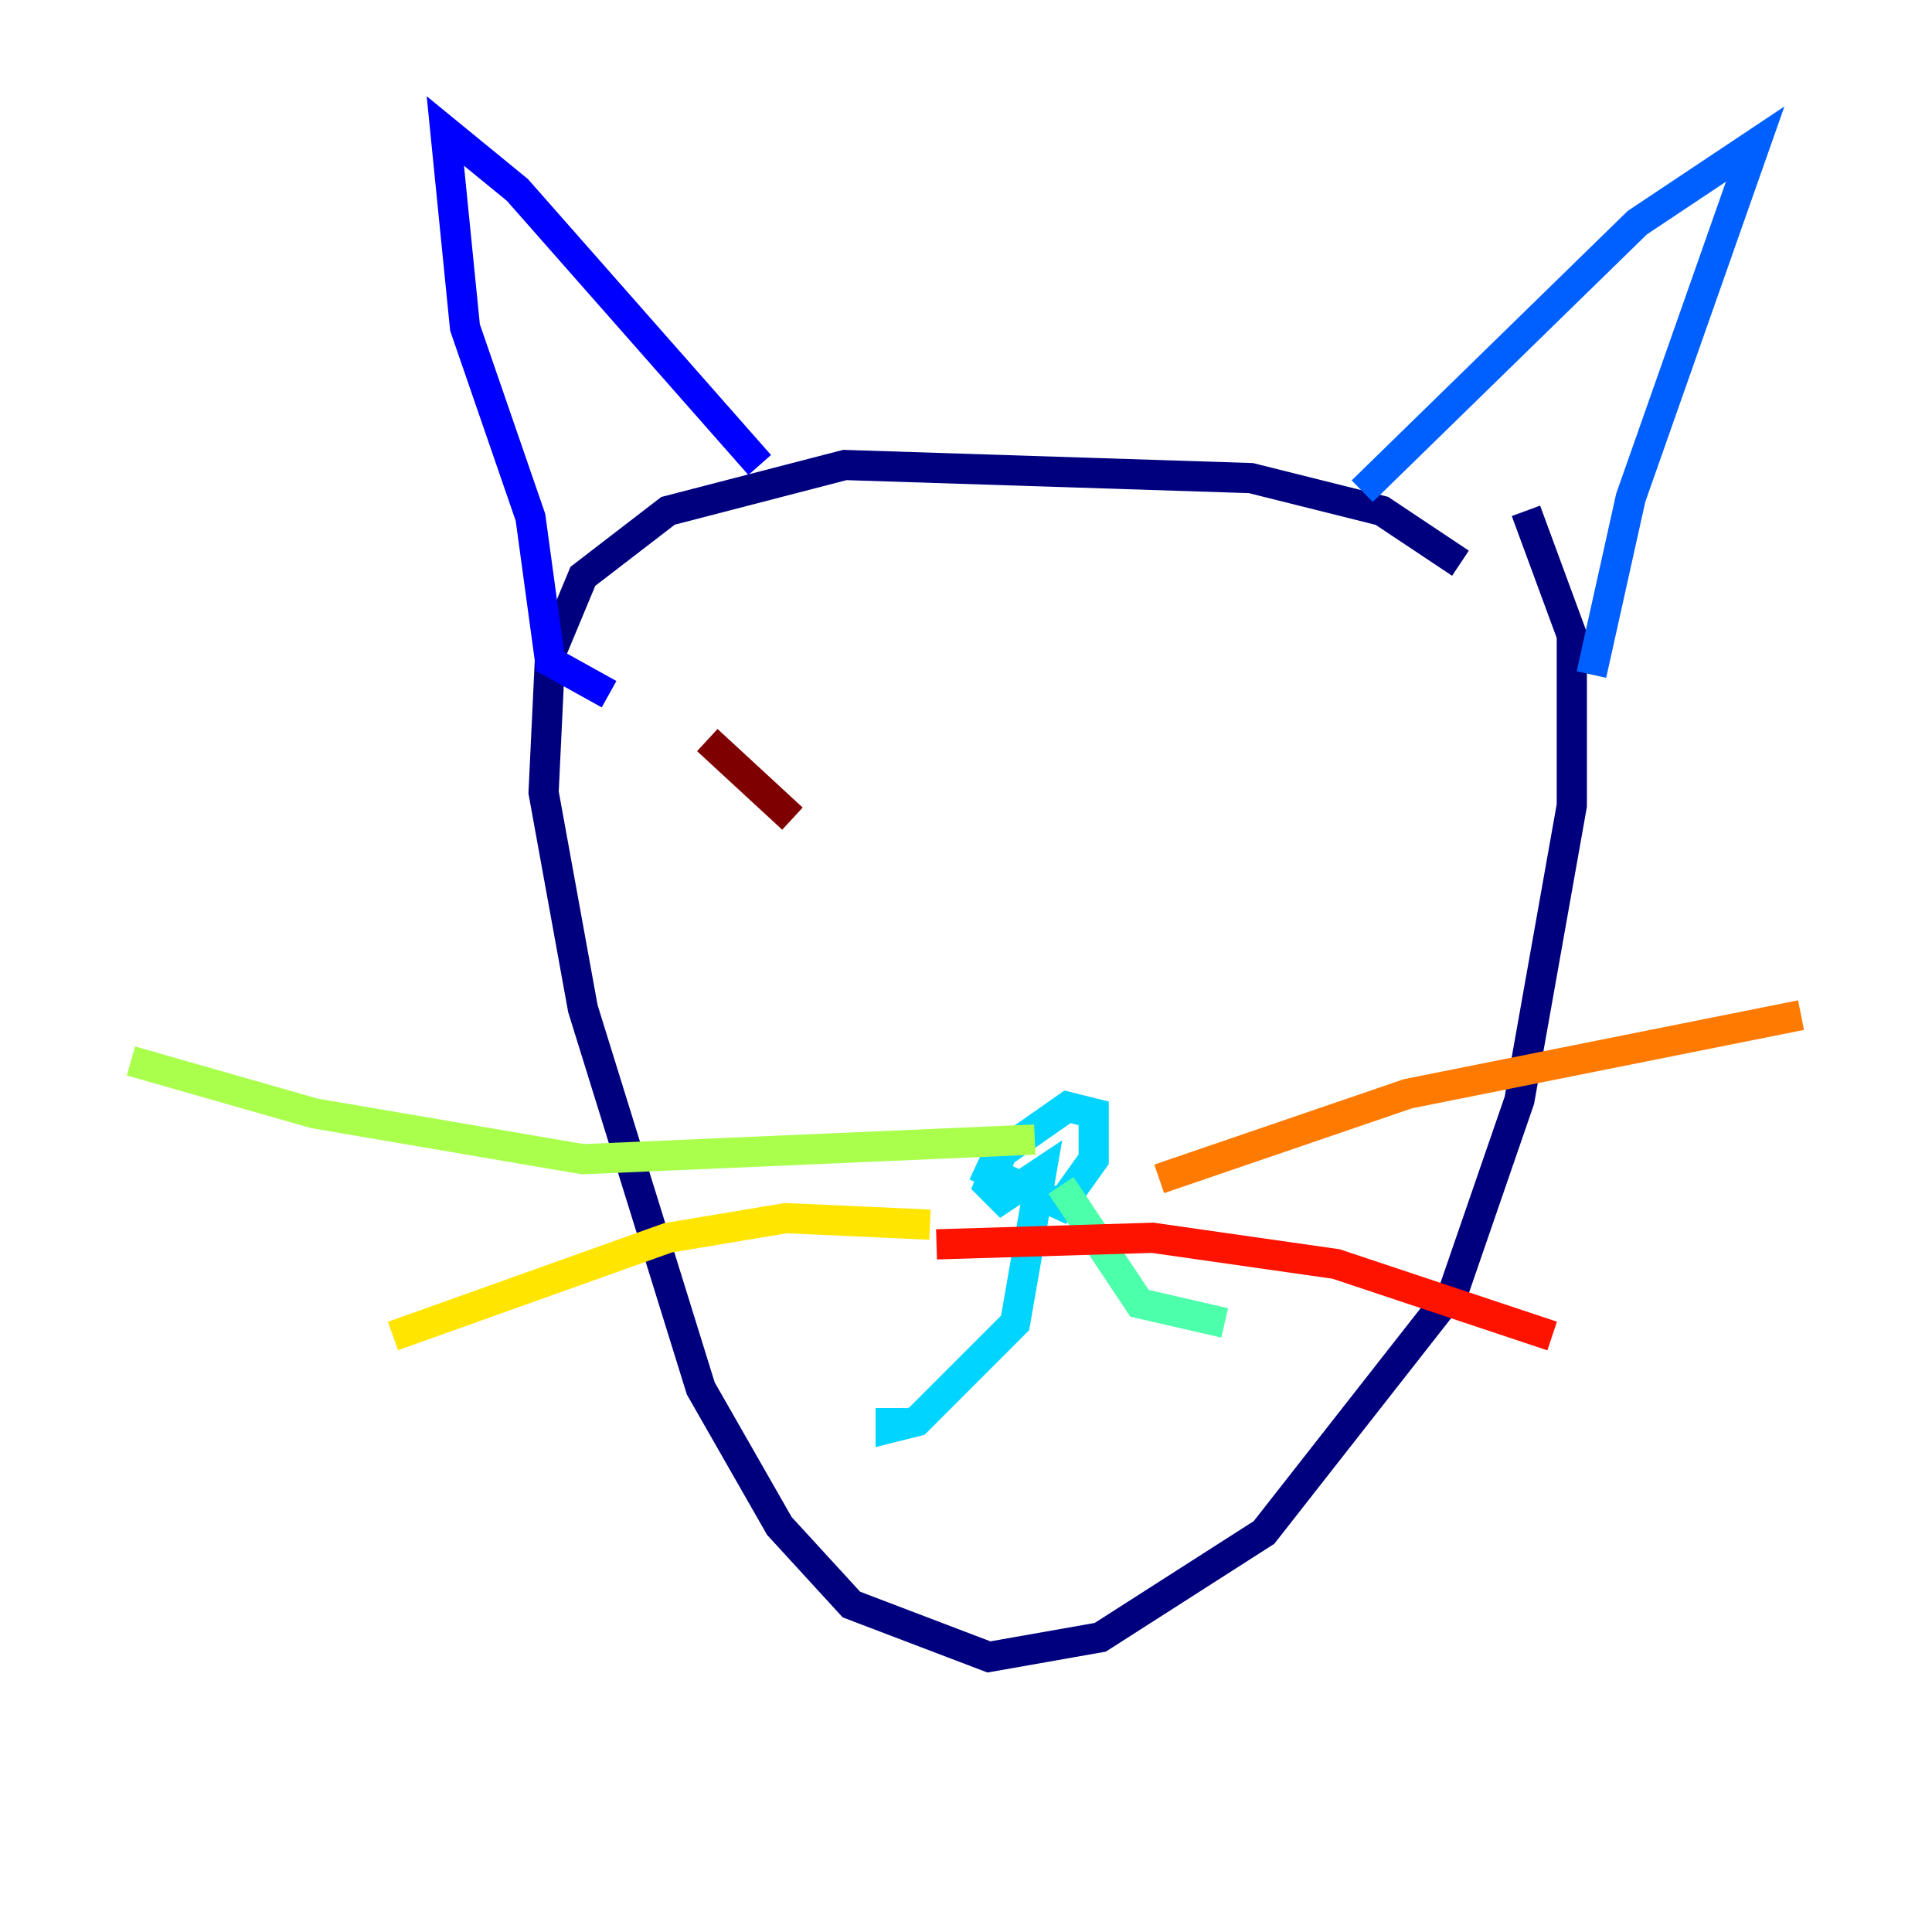 <?xml version="1.0" encoding="utf-8" ?>
<svg baseProfile="tiny" height="128" version="1.2" viewBox="0,0,128,128" width="128" xmlns="http://www.w3.org/2000/svg" xmlns:ev="http://www.w3.org/2001/xml-events" xmlns:xlink="http://www.w3.org/1999/xlink"><defs /><polyline fill="none" points="96.759,37.315 91.552,33.844 82.875,31.675 55.973,30.807 44.258,33.844 38.617,38.183 36.447,43.39 36.014,52.502 38.617,66.82 46.427,91.986 51.634,101.098 56.407,106.305 65.519,109.776 72.895,108.475 83.742,101.532 96.325,85.478 100.664,72.895 104.136,53.37 104.136,42.088 101.098,33.844" stroke="#00007f" stroke-width="2" /><polyline fill="none" points="50.332,30.807 34.278,12.583 29.505,8.678 30.807,21.695 35.146,34.278 36.447,43.824 40.352,45.993" stroke="#0000fe" stroke-width="2" /><polyline fill="none" points="90.251,32.542 108.475,14.752 116.285,9.546 108.041,32.976 105.437,44.691" stroke="#0060ff" stroke-width="2" /><polyline fill="none" points="64.651,77.234 70.291,79.837 72.461,76.8 72.461,73.763 70.725,73.329 66.386,76.366 65.519,78.536 66.386,79.403 68.99,77.668 67.254,87.647 60.746,94.156 59.01,94.59 59.01,93.288" stroke="#00d4ff" stroke-width="2" /><polyline fill="none" points="70.291,78.536 75.498,86.346 81.139,87.647" stroke="#4cffaa" stroke-width="2" /><polyline fill="none" points="68.556,75.498 38.617,76.8 20.827,73.763 8.678,70.291" stroke="#aaff4c" stroke-width="2" /><polyline fill="none" points="61.614,81.139 52.068,80.705 44.258,82.007 26.034,88.515" stroke="#ffe500" stroke-width="2" /><polyline fill="none" points="76.8,78.102 93.288,72.461 119.322,67.254" stroke="#ff7a00" stroke-width="2" /><polyline fill="none" points="62.047,82.441 76.366,82.007 88.515,83.742 102.834,88.515" stroke="#fe1200" stroke-width="2" /><polyline fill="none" points="46.861,49.031 52.502,54.237" stroke="#7f0000" stroke-width="2" /></svg>